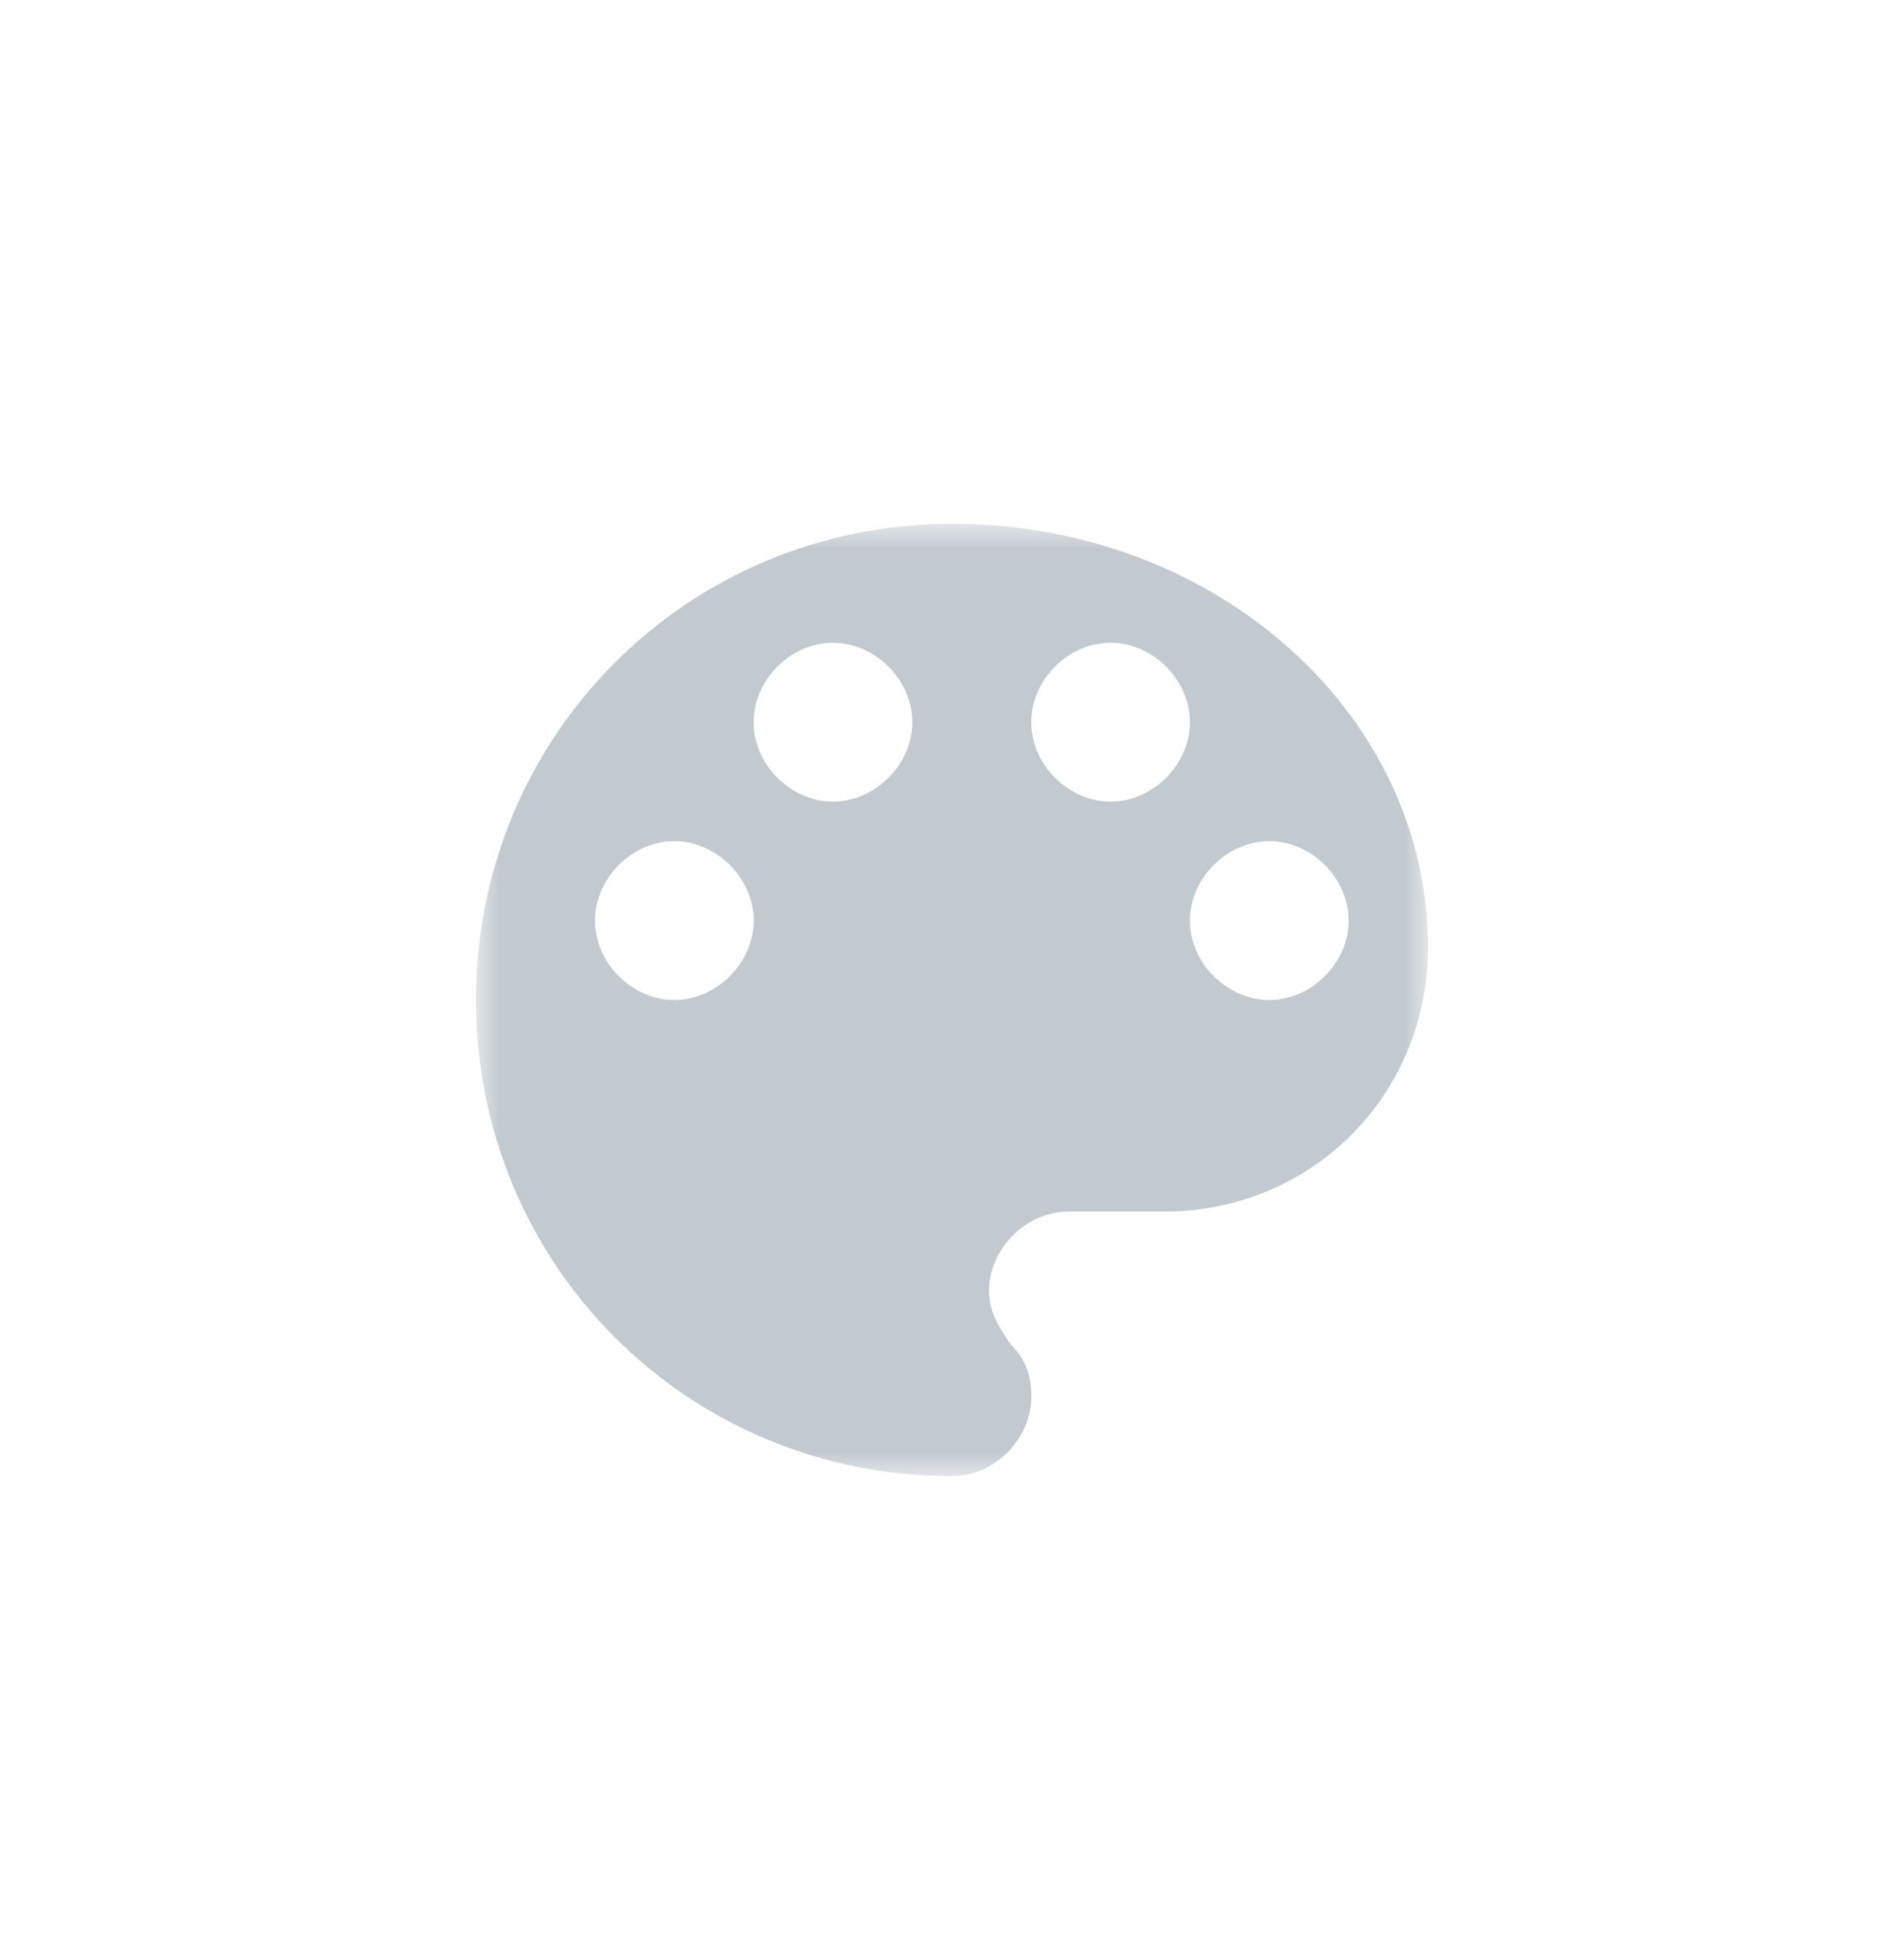 <?xml version="1.0" encoding="UTF-8"?>
<svg width="40px" height="41px" viewBox="0 0 40 41" version="1.1" xmlns="http://www.w3.org/2000/svg" xmlns:xlink="http://www.w3.org/1999/xlink">
    <!-- Generator: Sketch 53 (72520) - https://sketchapp.com -->
    <title>huanfu copy 8</title>
    <desc>Created with Sketch.</desc>
    <defs>
        <polygon id="path-1" points="0 0 20 0 20 20 0 20"></polygon>
    </defs>
    <g id="UI规范" stroke="none" stroke-width="1" fill="none" fill-rule="evenodd">
        <g id="icon" transform="translate(-167, -767)">
            <g id="huanfu-copy-7" transform="translate(177, 778)">
                <mask id="mask-2" fill="#C3CACF">
                    <use xlink:href="#path-1"></use>
                </mask>
                <g id="Clip-2"></g>
                <path fill="#C3CACF" d="M9.999,0 C4.444,0 0,4.444 0,10 C0,15.556 4.444,20 9.999,20 C10.889,20 11.666,19.221 11.666,18.333 C11.666,17.886 11.555,17.554 11.224,17.221 C10.999,16.888 10.778,16.554 10.778,16.112 C10.778,15.221 11.557,14.444 12.445,14.444 L14.445,14.444 C17.556,14.444 20,12 20,8.888 C19.998,4 15.554,0 9.999,0 Z M4.167,10 C3.276,10 2.5,9.221 2.5,8.333 C2.5,7.444 3.276,6.665 4.167,6.665 C5.055,6.665 5.834,7.444 5.834,8.333 C5.832,9.221 5.055,10 4.167,10 Z M7.499,5.833 C6.609,5.833 5.832,5.054 5.832,4.165 C5.832,3.277 6.609,2.498 7.499,2.498 C8.387,2.498 9.166,3.277 9.166,4.165 C9.166,5.056 8.387,5.833 7.499,5.833 Z M13.331,5.833 C12.443,5.833 11.664,5.054 11.664,4.165 C11.664,3.277 12.443,2.498 13.331,2.498 C14.219,2.498 14.998,3.277 14.998,4.165 C14.998,5.056 14.219,5.833 13.331,5.833 Z M16.666,10 C15.777,10 14.998,9.221 14.998,8.333 C14.998,7.444 15.777,6.665 16.666,6.665 C17.554,6.665 18.333,7.444 18.333,8.333 C18.331,9.221 17.554,10 16.666,10 Z" id="Fill-1" mask="url(#mask-2)"></path>
            </g>
        </g>
    </g>
</svg>
